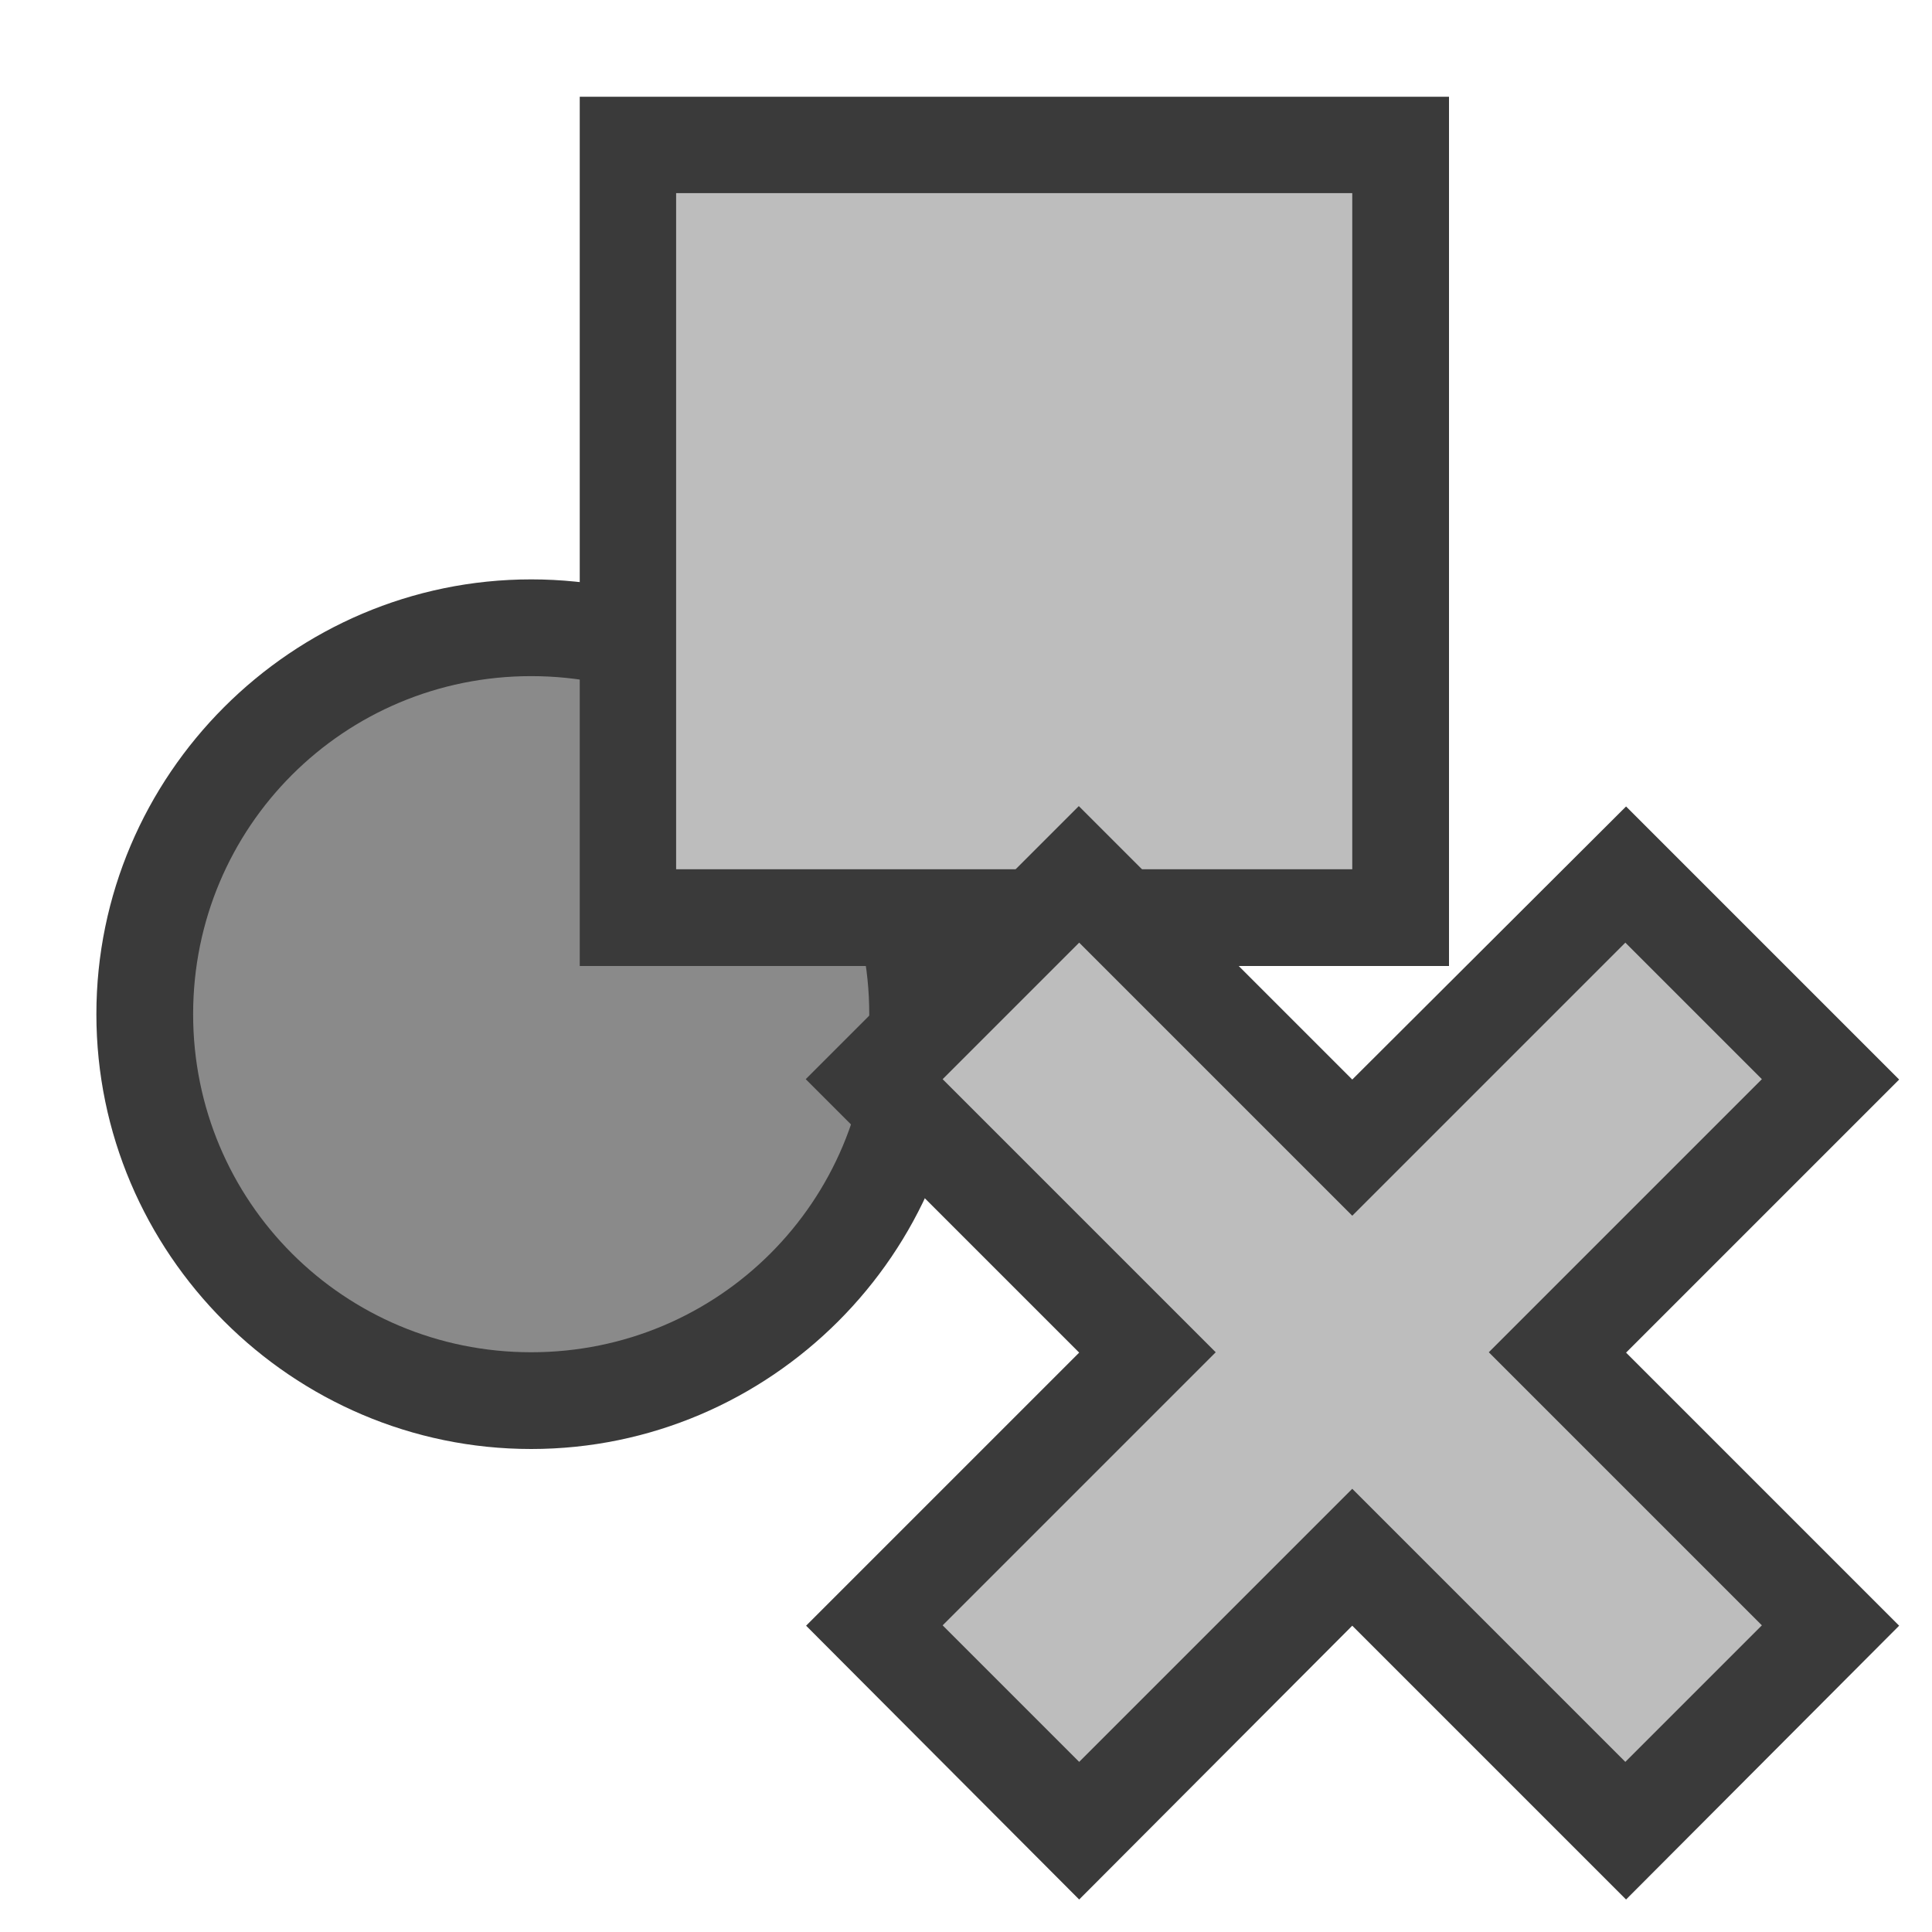 <?xml version="1.0" encoding="UTF-8" standalone="no"?>
<svg
   inkscape:export-ydpi="96"
   inkscape:export-xdpi="96"
   inkscape:export-filename="D:\projects\git\dcc_platform\icons\SceneLibPrune.png"
   sodipodi:docname="SceneLibPrune.svg"
   inkscape:version="1.1.1 (3bf5ae0d25, 2021-09-20)"
   id="svg8"
   version="1.1"
   viewBox="0 0 5.292 5.292"
   height="20"
   width="20"
   xmlns:inkscape="http://www.inkscape.org/namespaces/inkscape"
   xmlns:sodipodi="http://sodipodi.sourceforge.net/DTD/sodipodi-0.dtd"
   xmlns="http://www.w3.org/2000/svg"
   xmlns:svg="http://www.w3.org/2000/svg"
   xmlns:rdf="http://www.w3.org/1999/02/22-rdf-syntax-ns#"
   xmlns:cc="http://creativecommons.org/ns#"
   xmlns:dc="http://purl.org/dc/elements/1.1/">
  <defs
     id="defs2" />
  <sodipodi:namedview
     inkscape:document-rotation="0"
     inkscape:guide-bbox="true"
     showguides="true"
     inkscape:window-maximized="1"
     inkscape:window-y="-8"
     inkscape:window-x="-8"
     inkscape:window-height="1017"
     inkscape:window-width="1920"
     units="px"
     showgrid="false"
     inkscape:current-layer="layer1"
     inkscape:document-units="px"
     inkscape:cy="1.8561552"
     inkscape:cx="22.67161"
     inkscape:zoom="11.313709"
     inkscape:pageshadow="2"
     inkscape:pageopacity="0.0"
     borderopacity="1.0"
     bordercolor="#666666"
     pagecolor="#ffffff"
     id="base"
     inkscape:pagecheckerboard="0" />
  <g
     style="display:inline"
     transform="translate(0,-291.708)"
     id="layer1"
     inkscape:groupmode="layer"
     inkscape:label="Layer 1">
    <path
       inkscape:connector-curvature="0"
       id="path4593"
       d=""
       style="fill:#000000;stroke-width:0.265" />
    <g
       id="rect833">
      <path
         style="color:#000000;fill:#3a3a3a;fill-rule:evenodd;stroke-linecap:round;stroke-dashoffset:3.9;-inkscape-stroke:none;paint-order:stroke fill markers"
         d="m 1.455,293.295 c -0.655,0 -1.191,0.536 -1.191,1.191 0,0.655 0.536,1.191 1.191,1.191 0.655,0 1.191,-0.536 1.191,-1.191 0,-0.655 -0.536,-1.191 -1.191,-1.191 z m 0,0.529 c 0.371,0 0.662,0.291 0.662,0.662 0,0.371 -0.291,0.662 -0.662,0.662 -0.371,0 -0.662,-0.291 -0.662,-0.662 0,-0.371 0.291,-0.662 0.662,-0.662 z"
         id="path917" />
      <path
         style="color:#000000;fill:#8a8a8a;fill-rule:evenodd;stroke-width:0.529;stroke-linecap:round;stroke-dashoffset:3.9;-inkscape-stroke:none;paint-order:stroke fill markers"
         d="m 1.455,293.56 c 0.513,0 0.926,0.413 0.926,0.926 0,0.513 -0.413,0.926 -0.926,0.926 -0.513,0 -0.926,-0.413 -0.926,-0.926 0,-0.513 0.413,-0.926 0.926,-0.926 z"
         id="path919" />
    </g>
    <g
       id="rect831">
      <path
         style="color:#000000;fill:#3a3a3a;fill-rule:evenodd;stroke-linecap:round;stroke-dashoffset:3.9;-inkscape-stroke:none;paint-order:stroke fill markers"
         d="m 1.588,291.973 v 0.266 2.115 H 3.969 v -2.381 z m 0.529,0.529 h 1.322 v 1.322 H 2.117 Z"
         id="path923" />
      <path
         style="color:#000000;fill:#bdbdbd;fill-rule:evenodd;stroke-width:0.529;stroke-linecap:round;stroke-dashoffset:3.9;-inkscape-stroke:none;paint-order:stroke fill markers"
         d="m 1.852,292.237 h 1.852 v 1.852 H 1.852 Z"
         id="path925" />
    </g>
    <g
       id="rect4485">
      <path
         style="color:#000000;fill:#3a3a3a;fill-rule:evenodd;stroke-linecap:round;stroke-dashoffset:3.9;-inkscape-stroke:none;paint-order:stroke fill markers"
         d="m 2.955,293.916 -0.748,0.748 0.188,0.188 0.561,0.561 -0.748,0.748 0.748,0.75 0.748,-0.75 0.75,0.75 0.748,-0.75 -0.748,-0.748 0.748,-0.748 -0.748,-0.748 -0.75,0.748 z"
         id="path929" />
      <path
         style="color:#000000;fill:#bdbdbd;fill-rule:evenodd;stroke-width:0.529;stroke-linecap:round;stroke-dashoffset:3.9;-inkscape-stroke:none;paint-order:stroke fill markers"
         d="m 2.582,294.664 0.748,0.748 -0.748,0.748 0.374,0.374 0.748,-0.748 0.748,0.748 0.374,-0.374 -0.748,-0.748 0.748,-0.748 -0.374,-0.374 -0.748,0.748 -0.748,-0.748 z"
         id="path931" />
    </g>
  </g>
  <g
     style="display:none"
     inkscape:label="Layer 2"
     id="layer2"
     inkscape:groupmode="layer">
    <path
       inkscape:connector-curvature="0"
       id="path4673"
       d="M 0.342,3.63 2.646,2.369 4.949,3.63"
       style="display:inline;fill:none;stroke:#bdbdbd;stroke-width:0.238;stroke-linecap:round;stroke-linejoin:round;stroke-miterlimit:4;stroke-dasharray:none;stroke-opacity:1;paint-order:stroke fill markers" />
    <path
       style="display:inline;fill:none;stroke:#bdbdbd;stroke-width:0.238;stroke-linecap:round;stroke-linejoin:round;stroke-miterlimit:4;stroke-dasharray:none;stroke-opacity:1;paint-order:stroke fill markers"
       d="M 0.342,2.646 2.646,1.385 4.949,2.646"
       id="path4671"
       inkscape:connector-curvature="0" />
    <path
       inkscape:connector-curvature="0"
       id="path4669"
       d="m 0.342,1.662 2.304,-1.261 2.304,1.261"
       style="display:inline;fill:none;stroke:#bdbdbd;stroke-width:0.238;stroke-linecap:round;stroke-linejoin:round;stroke-miterlimit:4;stroke-dasharray:none;stroke-opacity:1;paint-order:stroke fill markers" />
    <path
       inkscape:connector-curvature="0"
       id="path4660"
       d="M 0.342,1.662 2.646,2.923 4.949,1.662"
       style="display:inline;opacity:1;fill:none;stroke:#b6306a;stroke-width:0.238;stroke-linecap:round;stroke-linejoin:round;stroke-miterlimit:4;stroke-dasharray:none;stroke-opacity:1" />
    <path
       inkscape:connector-curvature="0"
       id="path4662"
       d="M 0.342,2.646 2.646,3.907 4.949,2.646"
       style="display:inline;opacity:1;fill:none;stroke:#207971;stroke-width:0.238;stroke-linecap:round;stroke-linejoin:round;stroke-miterlimit:4;stroke-dasharray:none;stroke-opacity:1" />
    <path
       inkscape:connector-curvature="0"
       id="path4664"
       d="M 0.342,3.63 2.646,4.891 4.949,3.63"
       style="display:inline;opacity:1;fill:none;stroke:#308cad;stroke-width:0.238;stroke-linecap:round;stroke-linejoin:round;stroke-miterlimit:4;stroke-dasharray:none;stroke-opacity:1" />
  </g>
</svg>
